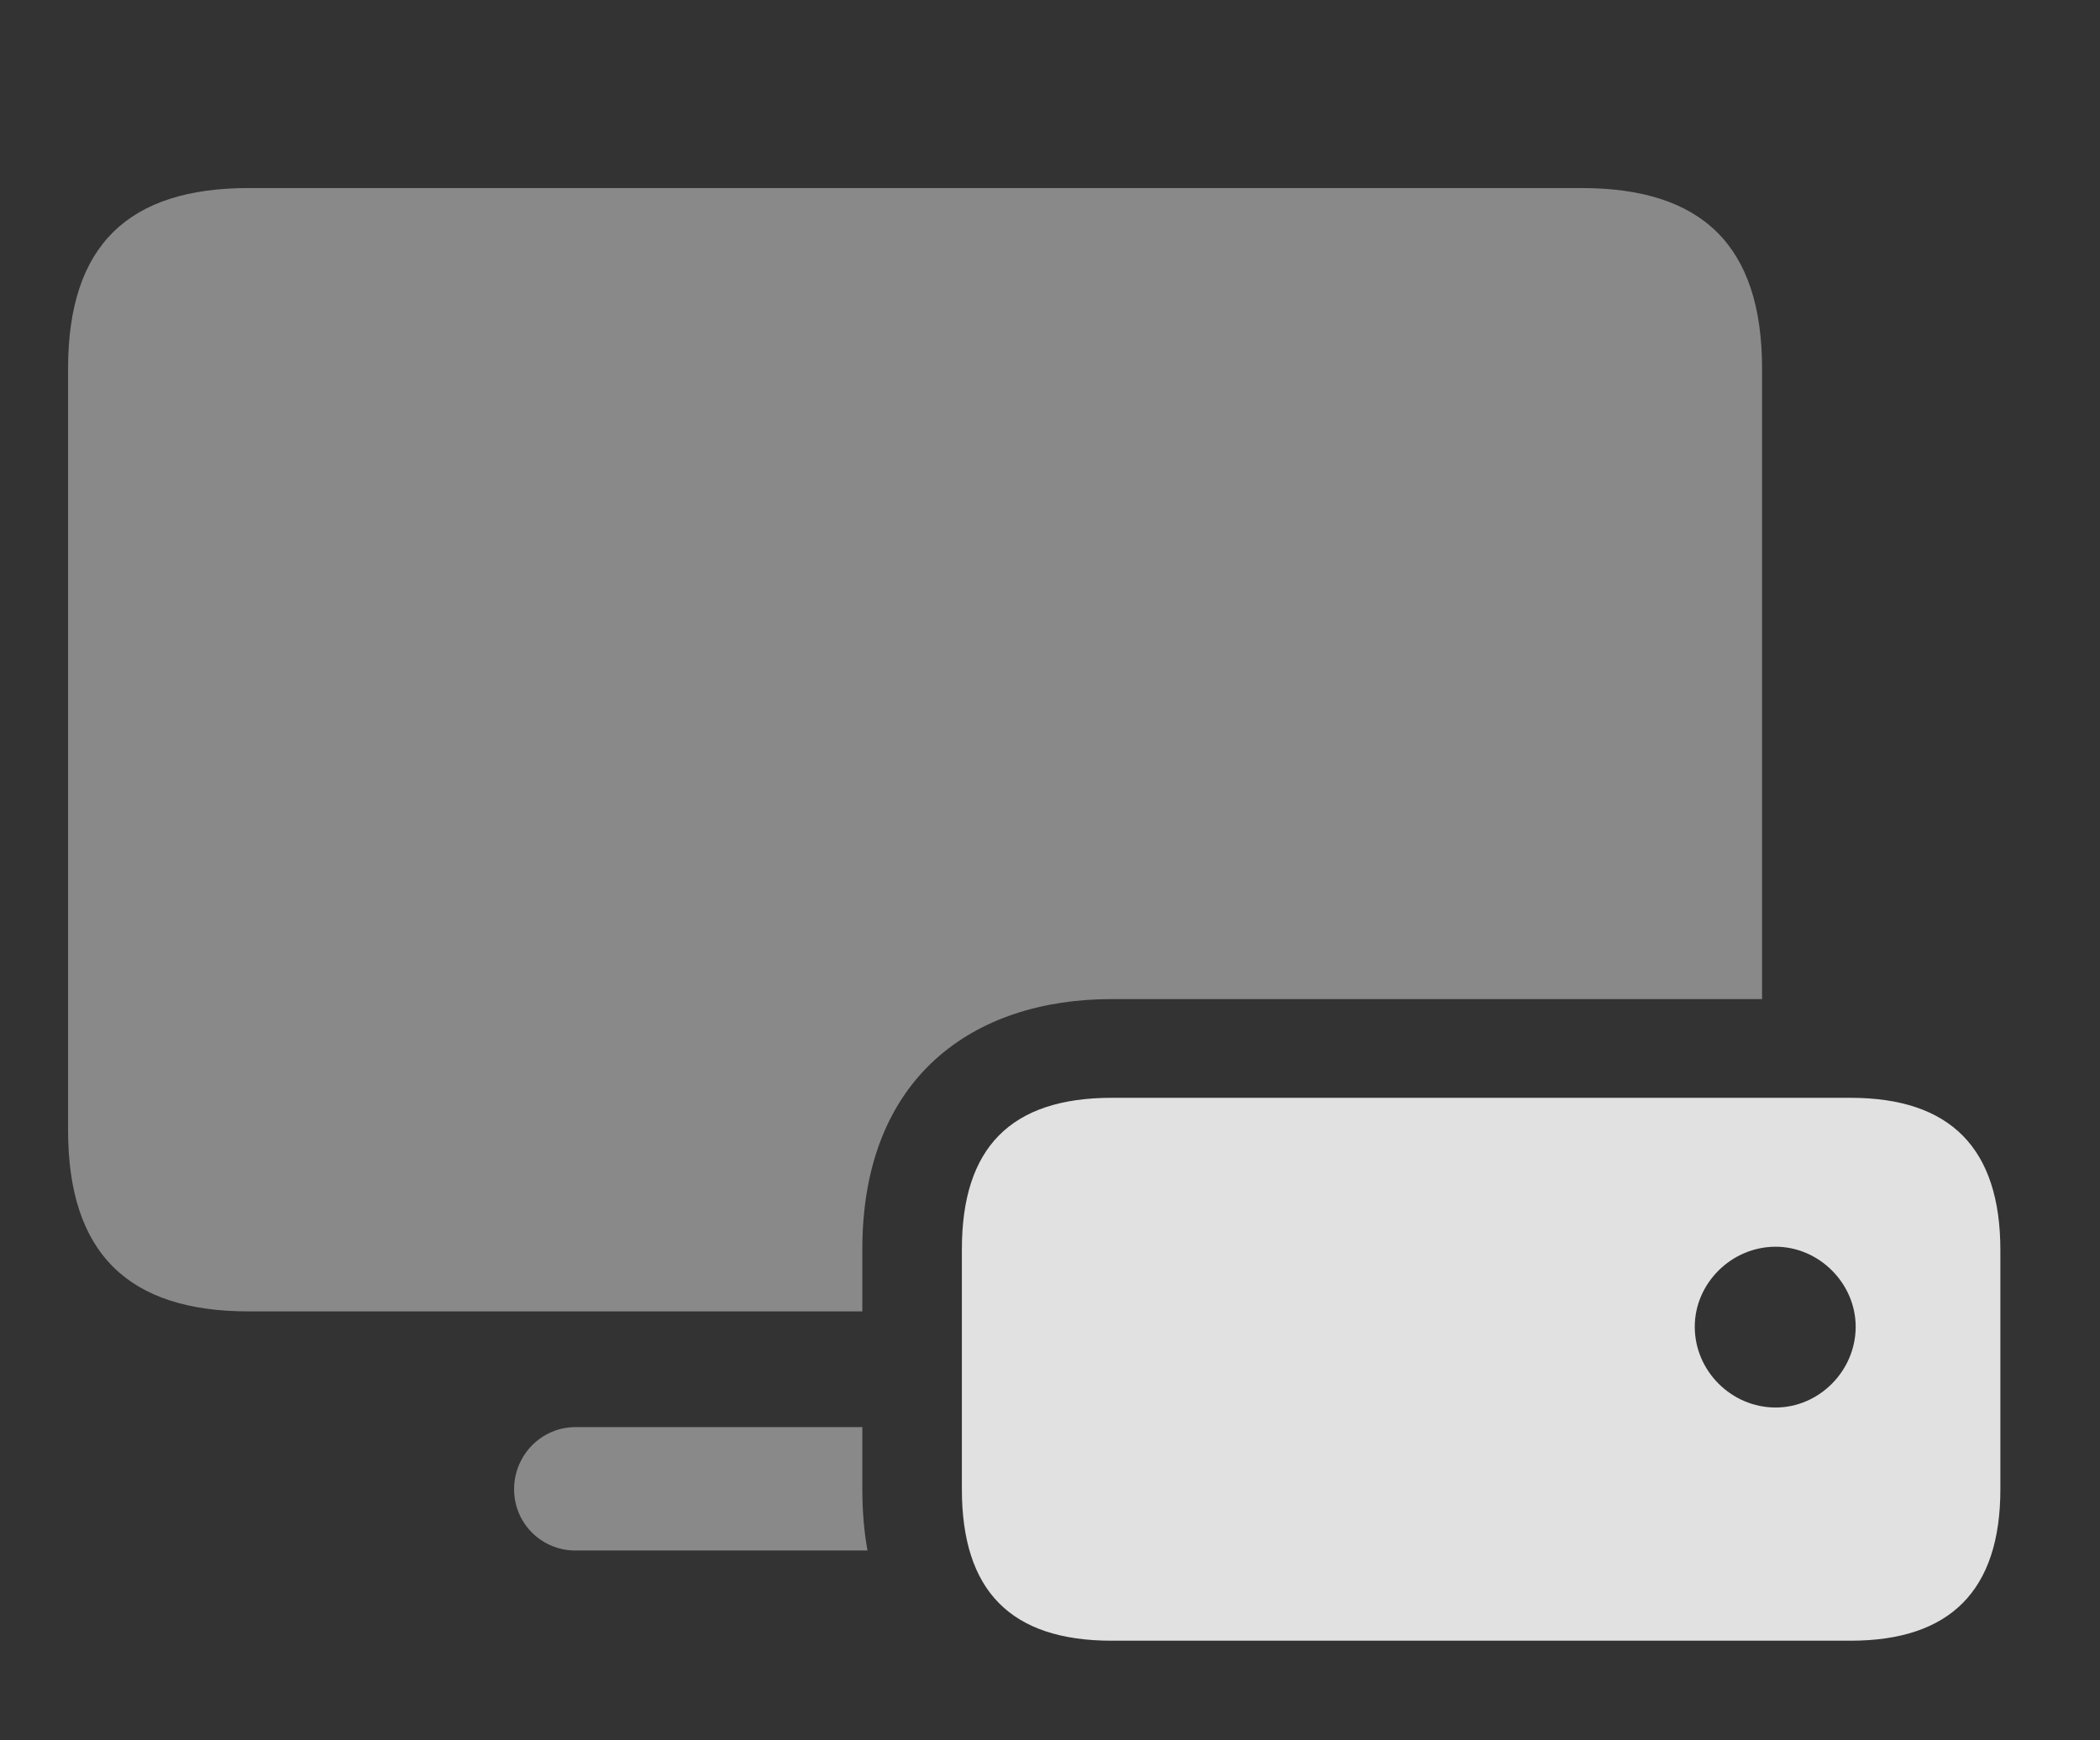 <?xml version="1.0" encoding="UTF-8"?>
<!--Generator: Apple Native CoreSVG 232.5-->
<!DOCTYPE svg
PUBLIC "-//W3C//DTD SVG 1.1//EN"
       "http://www.w3.org/Graphics/SVG/1.1/DTD/svg11.dtd">
<svg version="1.1" xmlns="http://www.w3.org/2000/svg" xmlns:xlink="http://www.w3.org/1999/xlink" width="24.092" height="19.971">
 <rect width="100%" height="100%" fill="#333333" stroke="none"/>
 <g>
  <rect height="19.971" opacity="0" width="24.092" x="0" y="0"/>
  <path d="M9.893 17.09C9.893 17.342 9.913 17.576 9.952 17.793L6.602 17.793C6.211 17.793 5.898 17.48 5.898 17.09C5.898 16.699 6.211 16.377 6.602 16.377L9.893 16.377ZM20.215 4.229L20.215 11.465L12.754 11.465C11.172 11.465 9.893 12.354 9.893 14.336L9.893 15.049L2.852 15.049C1.475 15.049 0.781 14.385 0.781 12.969L0.781 4.229C0.781 2.812 1.475 2.158 2.852 2.158L18.145 2.158C19.521 2.158 20.215 2.812 20.215 4.229Z" fill="#ffffff" fill-opacity="0.425"/>
  <path d="M12.754 18.828L21.23 18.828C22.373 18.828 22.949 18.252 22.949 17.09L22.949 14.346C22.949 13.174 22.373 12.598 21.23 12.598L12.754 12.598C11.592 12.598 11.035 13.174 11.035 14.336L11.035 17.09C11.035 18.252 11.592 18.828 12.754 18.828ZM20.371 16.152C19.863 16.152 19.443 15.732 19.443 15.225C19.443 14.727 19.863 14.307 20.371 14.307C20.869 14.307 21.289 14.727 21.289 15.225C21.289 15.732 20.869 16.152 20.371 16.152Z" fill="#ffffff" fill-opacity="0.85"/>
 </g>
</svg>
